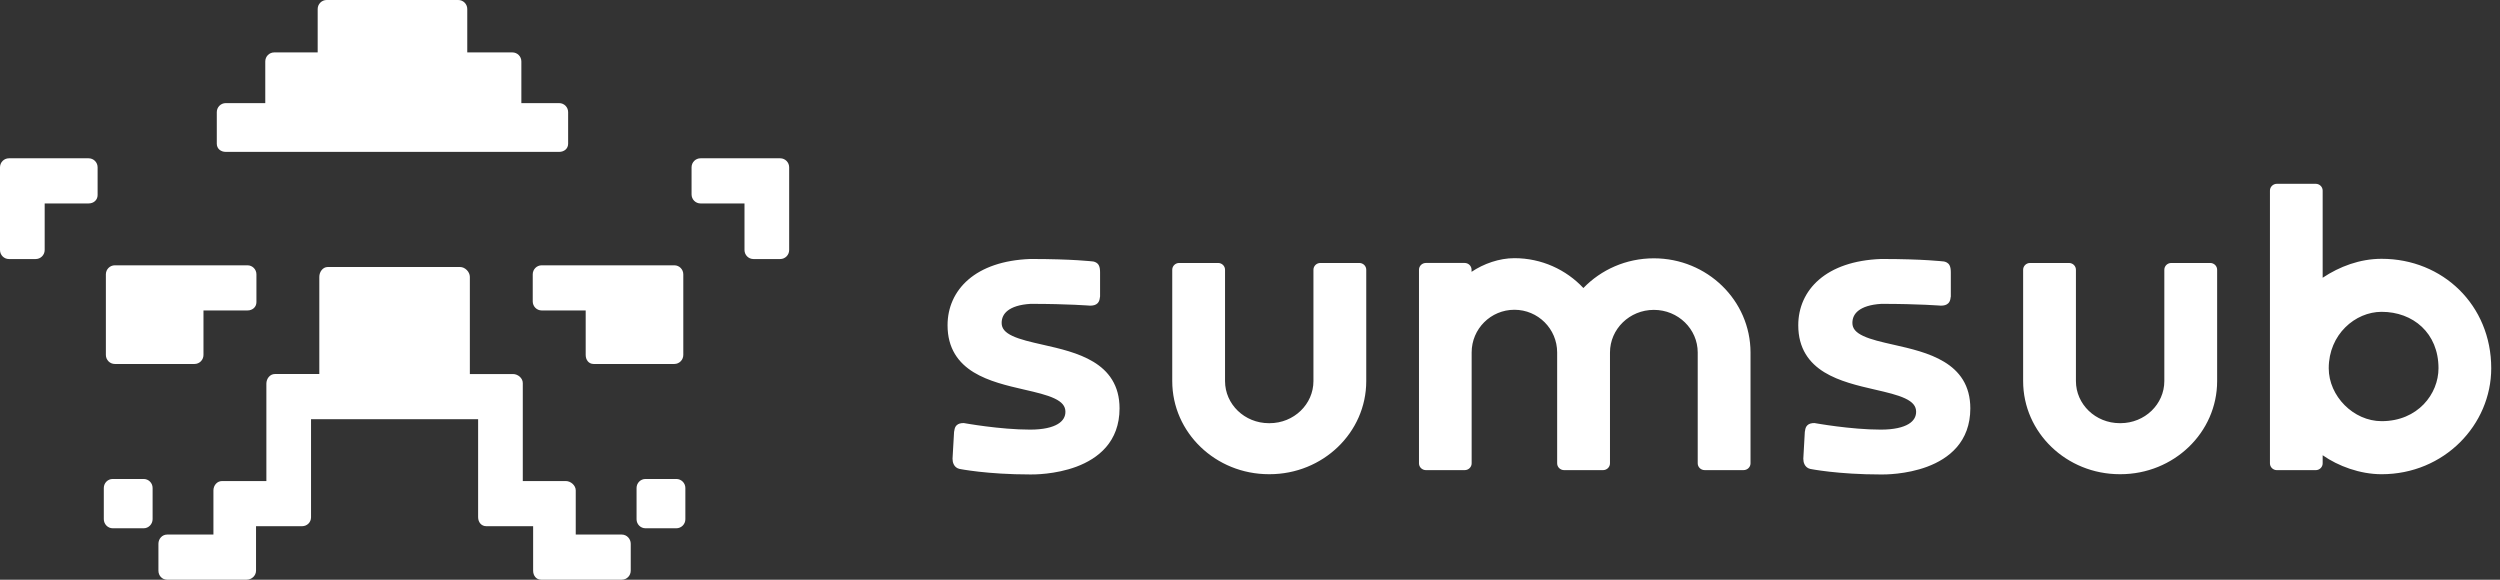 <svg width="138" height="32" viewBox="0 0 138 32" fill="none" xmlns="http://www.w3.org/2000/svg">
<rect x="0" y="0" width="138" height="32" fill="#333333" stroke="none"/>
<path fill-rule="evenodd" clip-rule="evenodd" d="M91.293 14.259C89.761 14.259 88.377 14.889 87.403 15.899C86.452 14.885 85.097 14.251 83.595 14.251C82.752 14.251 81.893 14.56 81.23 15.005V14.89C81.23 14.677 81.053 14.515 80.847 14.515H78.711C78.506 14.515 78.328 14.677 78.328 14.89V25.576C78.328 25.789 78.505 25.951 78.711 25.951H80.852C81.057 25.951 81.235 25.789 81.235 25.576V19.454C81.235 18.152 82.293 17.099 83.595 17.099C84.899 17.099 85.955 18.154 85.955 19.454V25.576C85.955 25.789 86.132 25.951 86.338 25.951H88.429C88.435 25.951 88.439 25.951 88.441 25.951H88.488C88.693 25.951 88.871 25.789 88.871 25.576V19.458C88.871 18.163 89.951 17.105 91.293 17.105C92.635 17.105 93.714 18.163 93.714 19.458V25.575C93.714 25.788 93.891 25.95 94.097 25.95H96.246C96.452 25.95 96.629 25.788 96.629 25.575V19.458C96.627 16.582 94.235 14.259 91.293 14.259ZM107.314 19.971C106.498 19.476 105.451 19.238 104.539 19.032L104.52 19.028C103.857 18.878 103.275 18.744 102.856 18.548C102.441 18.355 102.252 18.133 102.252 17.827C102.252 17.563 102.351 17.329 102.587 17.145C102.83 16.956 103.231 16.809 103.851 16.773C104.907 16.773 105.725 16.798 106.278 16.823C106.555 16.834 106.766 16.847 106.907 16.857C106.977 16.862 107.031 16.864 107.066 16.867C107.085 16.868 107.098 16.869 107.106 16.869L107.115 16.871H107.118L107.127 16.872H107.136C107.3 16.872 107.449 16.841 107.551 16.735C107.642 16.641 107.66 16.521 107.668 16.462C107.668 16.458 107.669 16.454 107.669 16.451C107.673 16.427 107.676 16.408 107.68 16.391L107.685 16.369V15.059C107.685 14.899 107.674 14.753 107.613 14.641C107.537 14.501 107.41 14.457 107.308 14.434L107.298 14.433L107.289 14.432H107.285L107.275 14.43C107.266 14.429 107.253 14.428 107.235 14.427C107.2 14.423 107.148 14.417 107.078 14.411C106.938 14.398 106.728 14.381 106.445 14.364C105.879 14.33 105.019 14.296 103.843 14.296H103.839H103.835C102.328 14.352 101.185 14.77 100.416 15.431C99.644 16.093 99.264 16.987 99.264 17.954C99.264 18.59 99.411 19.111 99.67 19.541C99.928 19.97 100.291 20.295 100.705 20.55C101.522 21.05 102.568 21.292 103.478 21.502L103.497 21.506C104.161 21.659 104.744 21.795 105.164 21.993C105.578 22.189 105.77 22.415 105.77 22.73C105.77 22.993 105.649 23.227 105.354 23.406C105.047 23.591 104.55 23.715 103.819 23.715C102.988 23.715 102.081 23.626 101.379 23.536C101.028 23.492 100.73 23.446 100.519 23.412C100.415 23.395 100.331 23.381 100.274 23.372C100.259 23.369 100.246 23.366 100.234 23.365C100.225 23.364 100.215 23.363 100.209 23.361L100.193 23.359L100.188 23.357L100.17 23.353H100.151C100.002 23.353 99.86 23.381 99.761 23.481C99.673 23.569 99.653 23.685 99.645 23.739C99.644 23.743 99.644 23.747 99.644 23.749C99.639 23.778 99.635 23.796 99.631 23.814L99.626 23.835L99.543 25.314V25.32C99.543 25.416 99.558 25.531 99.61 25.634C99.664 25.744 99.761 25.842 99.909 25.88L99.914 25.881L99.919 25.883L99.926 25.849C99.919 25.883 99.919 25.883 99.919 25.883H99.921L99.924 25.884C99.927 25.885 99.932 25.885 99.939 25.887C99.951 25.889 99.969 25.892 99.993 25.897C100.04 25.906 100.108 25.918 100.198 25.932C100.379 25.961 100.643 25.999 100.983 26.038C101.662 26.115 102.642 26.191 103.848 26.191H103.857C104.005 26.192 105.21 26.201 106.385 25.761C106.975 25.54 107.57 25.202 108.018 24.682C108.47 24.158 108.762 23.459 108.762 22.542C108.762 21.912 108.614 21.395 108.355 20.969C108.093 20.543 107.73 20.222 107.314 19.971ZM131.465 14.286C130.268 14.286 129.145 14.709 128.211 15.332V10.521C128.211 10.309 128.034 10.146 127.828 10.146H125.684C125.48 10.146 125.301 10.309 125.301 10.521V25.577C125.301 25.79 125.478 25.952 125.684 25.952H127.828C128.033 25.952 128.211 25.79 128.211 25.577V25.129C129.064 25.727 130.271 26.177 131.465 26.177C134.923 26.177 137.516 23.447 137.516 20.327C137.516 16.845 134.842 14.286 131.465 14.286ZM131.465 23.248C129.911 23.248 128.546 21.865 128.546 20.327C128.546 18.458 130.011 17.213 131.465 17.213C133.202 17.213 134.605 18.384 134.605 20.327C134.605 21.741 133.47 23.248 131.465 23.248ZM122.003 14.516H119.854C119.648 14.516 119.471 14.678 119.471 14.891V21.036C119.471 22.313 118.394 23.359 117.049 23.359C117.043 23.359 117.038 23.359 117.031 23.359C117.025 23.359 117.019 23.359 117.013 23.359C115.668 23.359 114.591 22.313 114.591 21.036V14.891C114.591 14.678 114.414 14.516 114.208 14.516H112.059C111.854 14.516 111.677 14.678 111.677 14.891V21.036C111.677 23.882 114.072 26.176 117.013 26.176C117.019 26.176 117.025 26.176 117.031 26.176C117.038 26.176 117.043 26.176 117.049 26.176C119.989 26.176 122.386 23.882 122.386 21.036V14.891C122.386 14.678 122.209 14.516 122.003 14.516ZM60.353 19.971C59.537 19.476 58.49 19.238 57.578 19.032L57.56 19.028C56.897 18.878 56.315 18.744 55.895 18.548C55.48 18.355 55.291 18.133 55.291 17.827C55.291 17.563 55.391 17.329 55.627 17.145C55.869 16.956 56.27 16.809 56.89 16.773C57.946 16.773 58.764 16.798 59.317 16.823C59.595 16.834 59.806 16.847 59.946 16.857C60.017 16.862 60.07 16.864 60.106 16.867C60.124 16.868 60.137 16.869 60.145 16.869L60.154 16.871H60.157L60.166 16.872H60.175C60.339 16.872 60.489 16.841 60.591 16.735C60.681 16.641 60.699 16.521 60.707 16.462C60.707 16.458 60.709 16.454 60.709 16.451C60.712 16.427 60.715 16.408 60.719 16.391L60.724 16.369V15.059C60.724 14.899 60.714 14.753 60.652 14.641C60.576 14.501 60.449 14.457 60.347 14.434L60.338 14.433L60.329 14.432H60.325L60.314 14.43C60.305 14.429 60.292 14.428 60.275 14.427C60.239 14.423 60.187 14.417 60.118 14.411C59.977 14.398 59.768 14.381 59.485 14.364C58.919 14.33 58.059 14.296 56.882 14.296H56.878H56.874C55.367 14.352 54.224 14.77 53.455 15.431C52.685 16.093 52.305 16.987 52.305 17.954C52.305 18.59 52.452 19.111 52.711 19.541C52.969 19.97 53.332 20.295 53.746 20.55C54.563 21.05 55.608 21.292 56.519 21.502L56.537 21.506C57.202 21.659 57.785 21.795 58.204 21.993C58.618 22.189 58.811 22.415 58.811 22.73C58.811 22.993 58.689 23.227 58.394 23.406C58.088 23.591 57.591 23.715 56.86 23.715C56.029 23.715 55.122 23.626 54.42 23.536C54.069 23.492 53.771 23.446 53.56 23.412C53.455 23.395 53.371 23.381 53.315 23.372C53.299 23.369 53.286 23.366 53.274 23.365C53.265 23.364 53.256 23.363 53.249 23.361L53.234 23.359L53.229 23.357L53.21 23.353H53.191C53.041 23.353 52.9 23.381 52.8 23.481C52.712 23.569 52.693 23.685 52.685 23.739C52.683 23.743 52.683 23.747 52.683 23.749C52.678 23.778 52.674 23.796 52.67 23.814L52.665 23.835L52.58 25.313V25.318C52.58 25.415 52.594 25.53 52.647 25.633C52.7 25.743 52.797 25.841 52.946 25.879L52.951 25.88L52.956 25.881L52.962 25.847C52.956 25.881 52.956 25.881 52.956 25.881H52.957L52.961 25.883C52.964 25.884 52.969 25.884 52.976 25.885C52.987 25.888 53.006 25.89 53.029 25.896C53.077 25.905 53.145 25.916 53.235 25.931C53.416 25.96 53.679 25.997 54.02 26.037C54.699 26.114 55.679 26.19 56.885 26.19H56.894C57.042 26.191 58.246 26.2 59.422 25.76C60.011 25.539 60.606 25.201 61.055 24.681C61.507 24.157 61.799 23.458 61.799 22.541C61.799 21.911 61.651 21.394 61.391 20.968C61.132 20.543 60.769 20.222 60.353 19.971ZM75.034 14.516H72.885C72.679 14.516 72.502 14.678 72.502 14.891V21.037C72.502 22.313 71.425 23.36 70.081 23.36C70.074 23.36 70.069 23.36 70.062 23.36C70.056 23.36 70.05 23.36 70.044 23.36C68.699 23.36 67.622 22.313 67.622 21.037V14.891C67.622 14.678 67.445 14.516 67.239 14.516H65.09C64.885 14.516 64.708 14.678 64.708 14.891V21.037C64.708 23.882 67.103 26.176 70.044 26.176C70.05 26.176 70.056 26.176 70.062 26.176C70.069 26.176 70.074 26.176 70.081 26.176C73.02 26.176 75.417 23.882 75.417 21.037V14.891C75.417 14.678 75.24 14.516 75.034 14.516Z" fill="white"/>
<path fill-rule="evenodd" clip-rule="evenodd" d="M5.844 19.593C5.844 19.868 6.065 20.091 6.338 20.091H10.739C11.012 20.091 11.232 19.868 11.232 19.593V17.137H13.662C13.934 17.137 14.155 16.953 14.155 16.678V15.143C14.155 14.868 13.934 14.645 13.662 14.645H6.338C6.065 14.645 5.844 14.868 5.844 15.143V19.593ZM5.388 9.236C5.388 8.961 5.167 8.738 4.895 8.738L0.493 8.738C0.221 8.738 0 8.961 0 9.236V13.801C0 14.076 0.221 14.299 0.493 14.299L1.97 14.299C2.242 14.299 2.466 14.076 2.466 13.801V11.23H4.895C5.167 11.23 5.388 11.043 5.388 10.768V9.236ZM8.424 26.937C8.424 26.662 8.203 26.439 7.93 26.439L6.221 26.439C5.949 26.439 5.73 26.662 5.73 26.937V28.657C5.73 28.931 5.949 29.161 6.221 29.161L7.93 29.161C8.203 29.161 8.424 28.931 8.424 28.656V26.937ZM43.069 8.738L38.667 8.738C38.395 8.738 38.174 8.961 38.174 9.236V10.732C38.174 11.007 38.395 11.23 38.667 11.23H41.096V13.801C41.096 14.076 41.317 14.299 41.589 14.299L43.069 14.299C43.341 14.299 43.562 14.076 43.562 13.801V9.236C43.562 8.961 43.341 8.738 43.069 8.738ZM37.224 14.645H29.9C29.628 14.645 29.407 14.868 29.407 15.143V16.639C29.407 16.914 29.628 17.137 29.9 17.137H32.33V19.593C32.33 19.868 32.496 20.091 32.768 20.091H37.224C37.497 20.091 37.718 19.868 37.718 19.593V15.143C37.718 14.868 37.497 14.645 37.224 14.645ZM34.324 29.508H31.781V27.069C31.781 26.794 31.505 26.554 31.233 26.554H28.858V21.145C28.858 20.87 28.588 20.647 28.316 20.647H25.936V15.283C25.936 15.008 25.671 14.739 25.399 14.739H18.09C17.818 14.739 17.626 15.008 17.626 15.283V20.646H15.173C14.901 20.646 14.704 20.901 14.704 21.176V26.554H12.256C11.984 26.554 11.781 26.794 11.781 27.069V29.508H9.225C8.953 29.508 8.745 29.741 8.745 30.016V31.504C8.745 31.779 8.953 32 9.225 32H13.617C13.889 32 14.133 31.779 14.133 31.504V29.046H16.676C16.949 29.046 17.169 28.833 17.169 28.558V23.139H26.392V28.548C26.392 28.823 26.569 29.046 26.841 29.046H29.429V31.502C29.429 31.777 29.6 32 29.872 32H34.324C34.596 32 34.817 31.777 34.817 31.502V30.016C34.817 29.741 34.596 29.508 34.324 29.508ZM37.333 26.439H35.631C35.358 26.439 35.138 26.662 35.138 26.937V28.663C35.138 28.938 35.358 29.161 35.631 29.161H37.333C37.606 29.161 37.832 28.938 37.832 28.663V26.937C37.832 26.662 37.606 26.439 37.333 26.439Z" fill="white"/>
<path fill-rule="evenodd" clip-rule="evenodd" d="M12.462 8.384H30.866C31.14 8.384 31.361 8.209 31.361 7.934V6.189C31.361 5.914 31.14 5.692 30.866 5.692H28.779V3.39C28.779 3.115 28.557 2.893 28.283 2.893L25.793 2.893V0.497C25.793 0.223 25.571 0 25.297 0L18.031 0C17.758 0 17.536 0.223 17.536 0.497V2.893H15.138C14.865 2.893 14.643 3.115 14.643 3.39V5.692H12.462C12.189 5.692 11.967 5.914 11.967 6.189V7.934C11.967 8.209 12.189 8.384 12.462 8.384Z" fill="white"/>
</svg>
